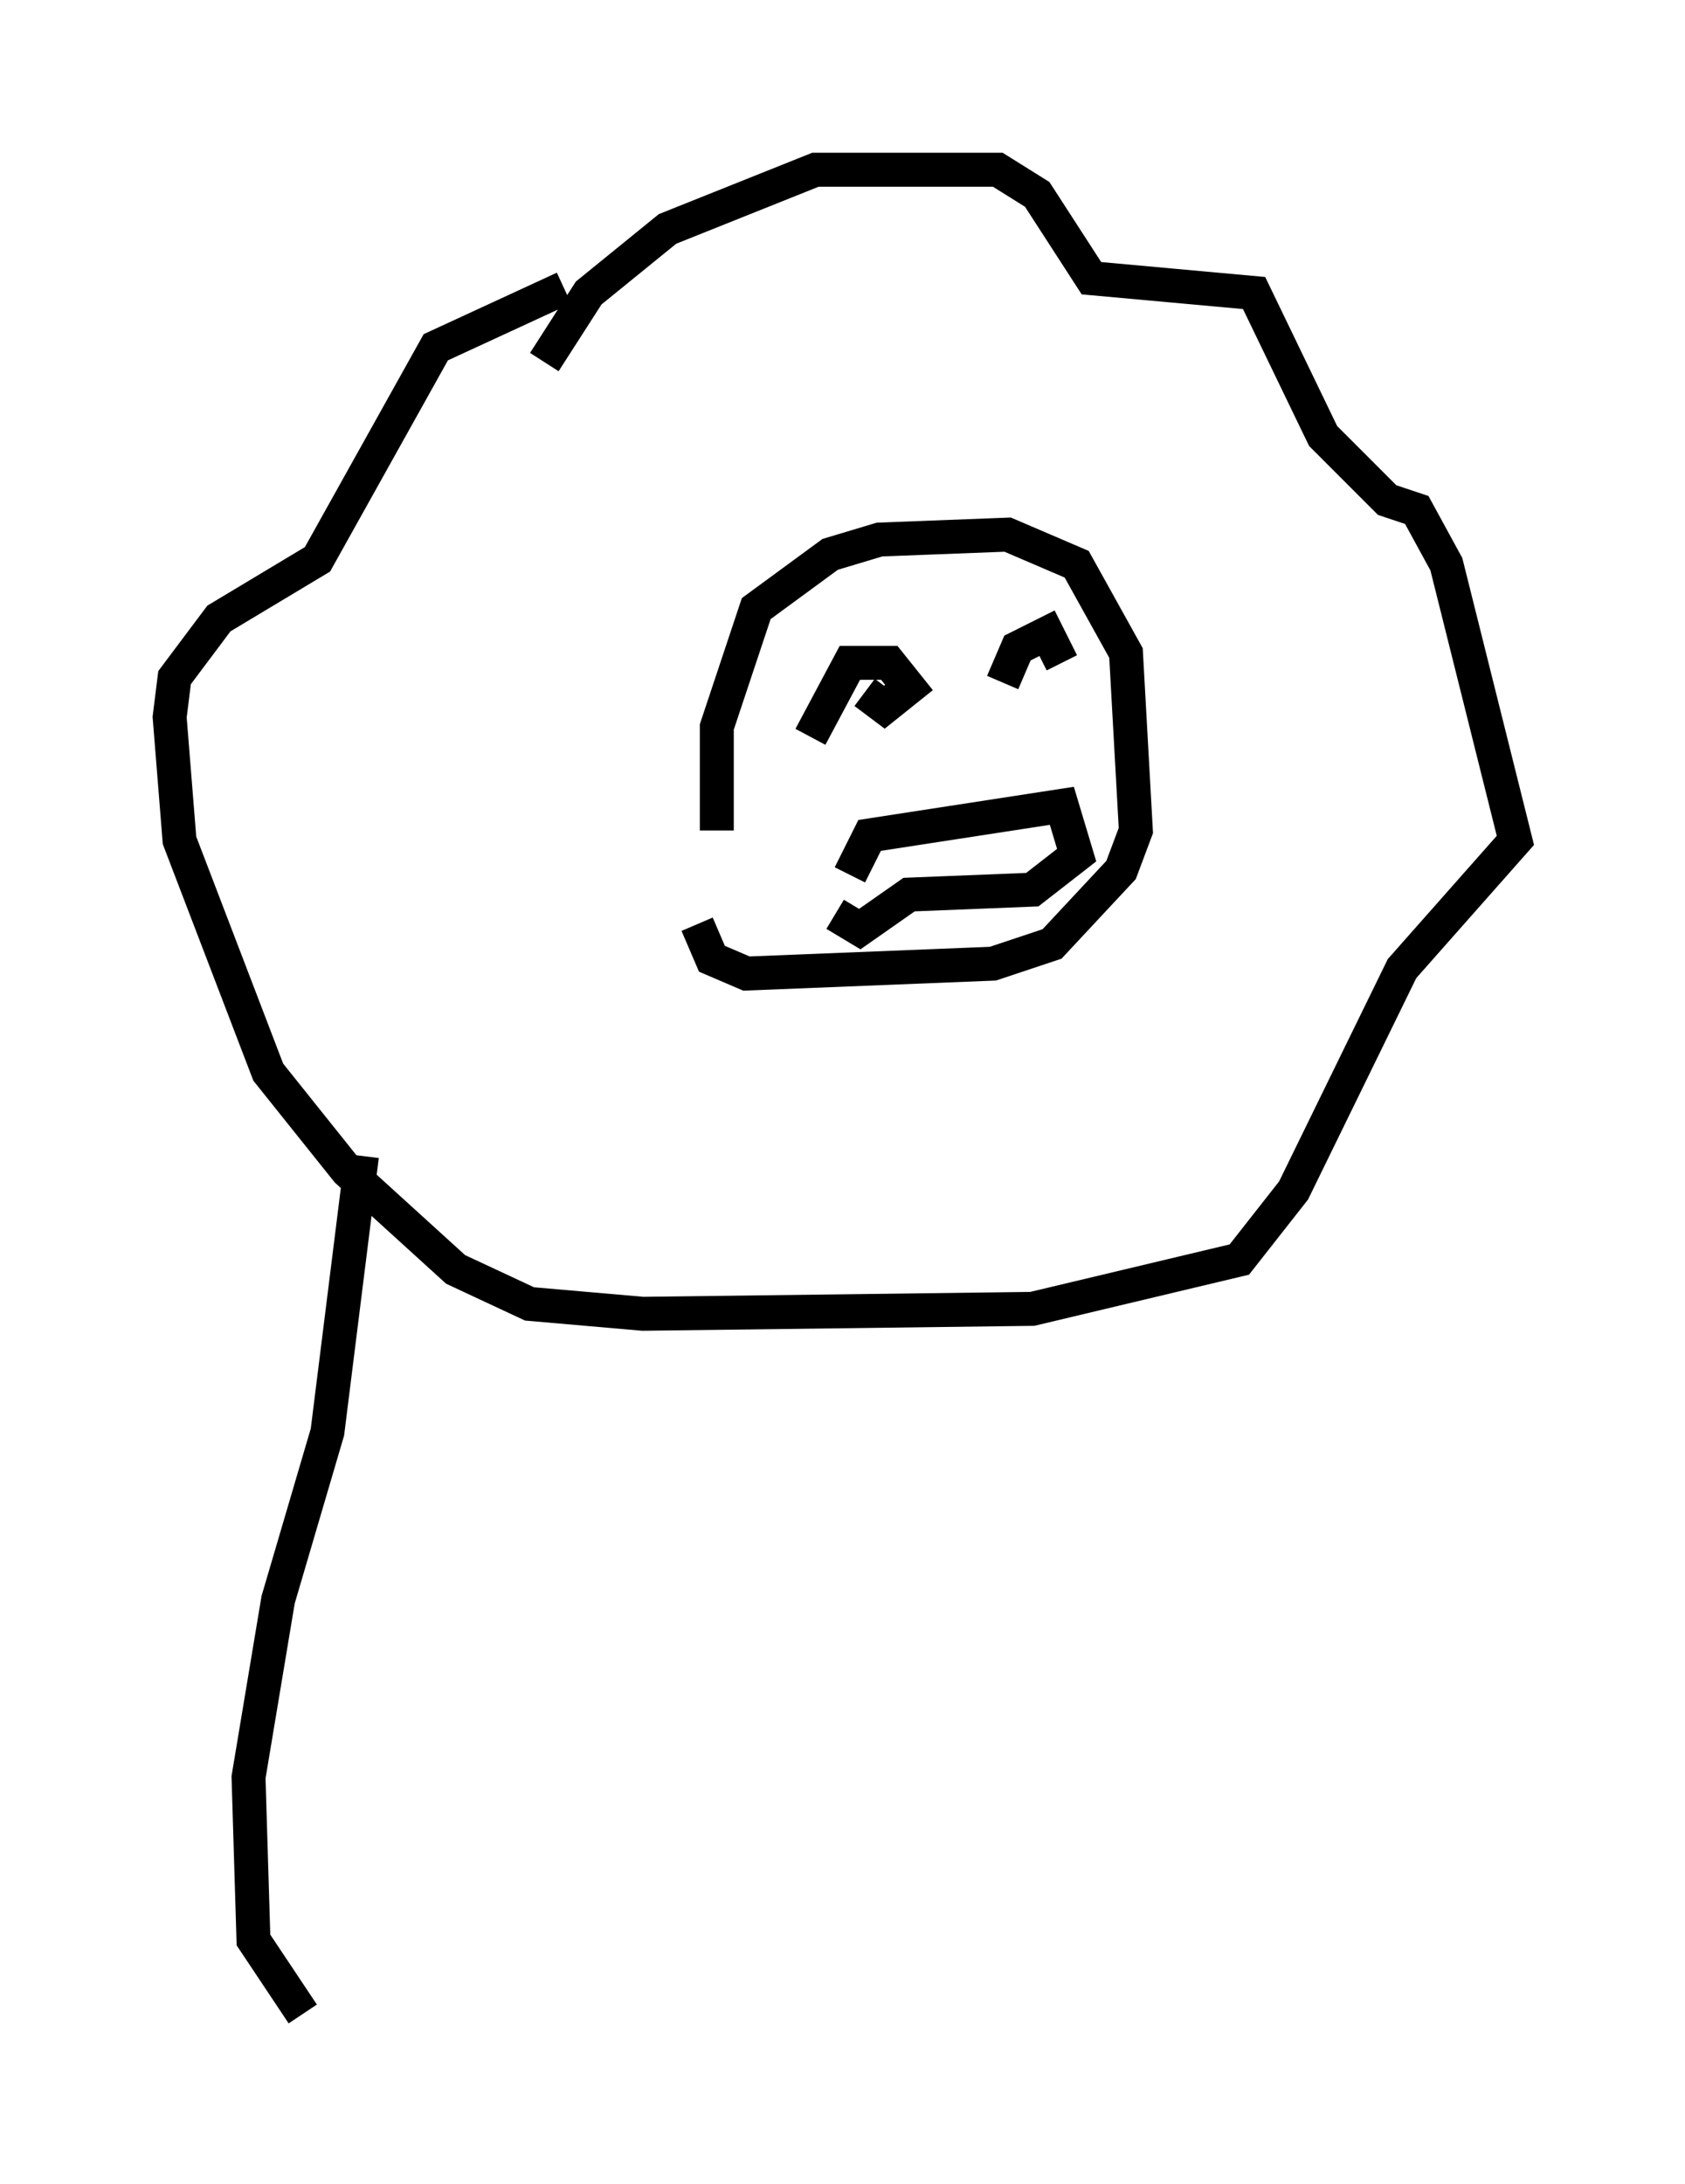<?xml version="1.0" encoding="utf-8" ?>
<svg baseProfile="full" height="64.324" version="1.1" width="49.654" xmlns="http://www.w3.org/2000/svg" xmlns:ev="http://www.w3.org/2001/xml-events" xmlns:xlink="http://www.w3.org/1999/xlink"><defs /><rect fill="white" height="64.324" width="49.654" x="0" y="0" /><path d="M21.559, 25.48 m-0.436, -1.017 l0.0, -3.05 1.162, -3.486 l2.179, -1.598 1.453, -0.436 l3.777, -0.145 2.034, 0.872 l1.453, 2.615 0.291, 5.229 l-0.436, 1.162 -2.034, 2.179 l-1.743, 0.581 -7.263, 0.291 l-1.017, -0.436 -0.436, -1.017 m-4.503, -16.559 l1.307, -2.034 2.324, -1.888 l4.358, -1.743 5.374, 0.0 l1.162, 0.726 1.598, 2.469 l4.793, 0.436 2.034, 4.212 l1.888, 1.888 0.872, 0.291 l0.872, 1.598 2.034, 8.134 l-3.341, 3.777 -3.196, 6.536 l-1.598, 2.034 -6.101, 1.453 l-11.475, 0.145 -3.341, -0.291 l-2.179, -1.017 -3.196, -2.905 l-2.324, -2.905 -2.615, -6.827 l-0.291, -3.631 0.145, -1.162 l1.307, -1.743 2.905, -1.743 l3.486, -6.246 3.777, -1.743 m7.263, 13.218 l1.162, -2.179 1.162, 0.0 l0.581, 0.726 -0.726, 0.581 l-0.581, -0.436 m4.067, -0.291 l0.436, -1.017 0.872, -0.436 l0.436, 0.872 m-6.246, 6.246 l0.581, -1.162 5.665, -0.872 l0.436, 1.453 -1.307, 1.017 l-3.631, 0.145 -1.453, 1.017 l-0.726, -0.436 m-13.944, 7.117 l-1.017, 8.134 -1.453, 4.939 l-0.872, 5.229 0.145, 4.793 l1.453, 2.179 " fill="none" stroke="black" stroke-width="1" /></svg>